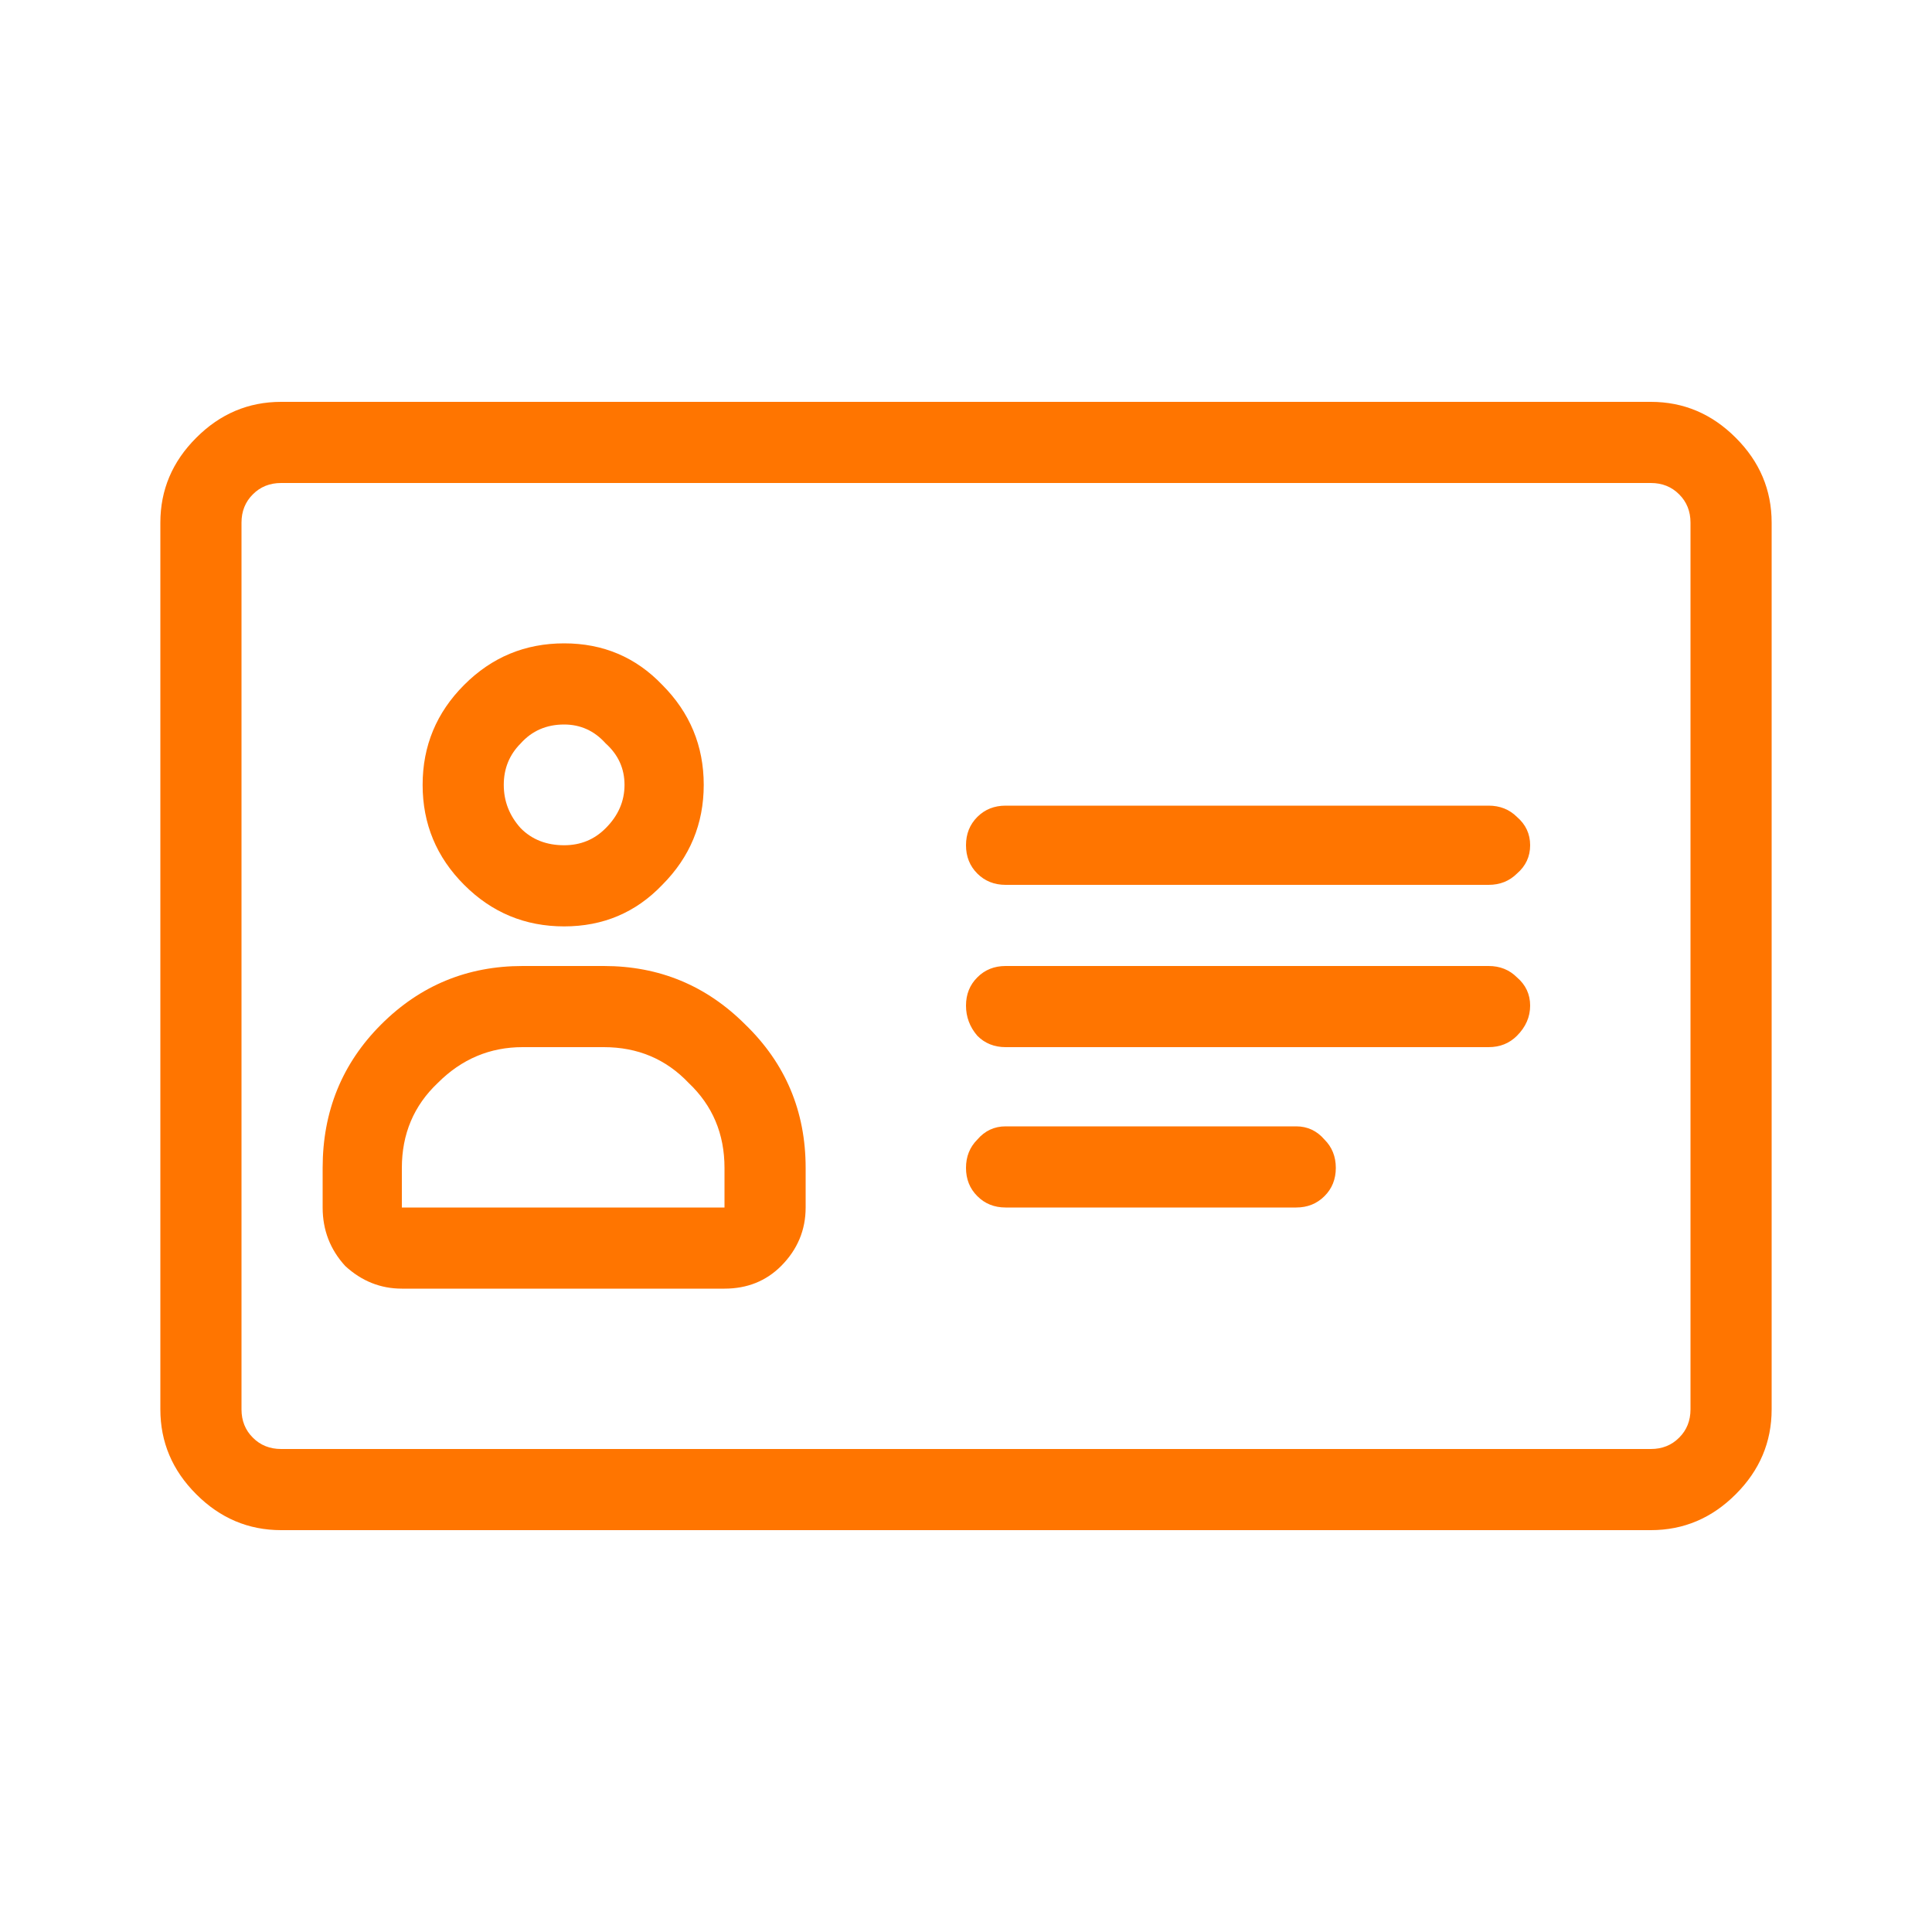 <svg width="24" height="24" viewBox="0 0 24 24" fill="none" xmlns="http://www.w3.org/2000/svg">
<path d="M5.25 9.75C5.25 10.234 5.422 10.648 5.766 10.992C6.109 11.336 6.523 11.508 7.008 11.508C7.492 11.508 7.898 11.336 8.227 10.992C8.57 10.648 8.742 10.234 8.742 9.75C8.742 9.266 8.57 8.852 8.227 8.508C7.898 8.164 7.492 7.992 7.008 7.992C6.523 7.992 6.109 8.164 5.766 8.508C5.422 8.852 5.25 9.266 5.25 9.75ZM7.008 10.5C6.789 10.5 6.609 10.43 6.469 10.289C6.328 10.133 6.258 9.953 6.258 9.75C6.258 9.547 6.328 9.375 6.469 9.234C6.609 9.078 6.789 9 7.008 9C7.211 9 7.383 9.078 7.523 9.234C7.68 9.375 7.758 9.547 7.758 9.75C7.758 9.953 7.68 10.133 7.523 10.289C7.383 10.43 7.211 10.5 7.008 10.5ZM4.008 14.508V15C4.008 15.281 4.102 15.523 4.289 15.727C4.492 15.914 4.727 16.008 4.992 16.008H9C9.281 16.008 9.516 15.914 9.703 15.727C9.906 15.523 10.008 15.281 10.008 15V14.508C10.008 13.805 9.758 13.211 9.258 12.727C8.773 12.242 8.188 12 7.5 12H6.492C5.805 12 5.219 12.242 4.734 12.727C4.25 13.211 4.008 13.805 4.008 14.508ZM4.992 14.508C4.992 14.086 5.141 13.734 5.438 13.453C5.734 13.156 6.086 13.008 6.492 13.008H7.5C7.922 13.008 8.273 13.156 8.555 13.453C8.852 13.734 9 14.086 9 14.508V15H4.992V14.508ZM12 10.5C12 10.359 12.047 10.242 12.141 10.148C12.234 10.055 12.352 10.008 12.492 10.008H18.492C18.633 10.008 18.75 10.055 18.844 10.148C18.953 10.242 19.008 10.359 19.008 10.5C19.008 10.641 18.953 10.758 18.844 10.852C18.75 10.945 18.633 10.992 18.492 10.992H12.492C12.352 10.992 12.234 10.945 12.141 10.852C12.047 10.758 12 10.641 12 10.5ZM12 12.492C12 12.352 12.047 12.234 12.141 12.141C12.234 12.047 12.352 12 12.492 12H18.492C18.633 12 18.75 12.047 18.844 12.141C18.953 12.234 19.008 12.352 19.008 12.492C19.008 12.633 18.953 12.758 18.844 12.867C18.75 12.961 18.633 13.008 18.492 13.008H12.492C12.352 13.008 12.234 12.961 12.141 12.867C12.047 12.758 12 12.633 12 12.492ZM12 14.508C12 14.367 12.047 14.25 12.141 14.156C12.234 14.047 12.352 13.992 12.492 13.992H16.102C16.242 13.992 16.359 14.047 16.453 14.156C16.547 14.25 16.594 14.367 16.594 14.508C16.594 14.648 16.547 14.766 16.453 14.859C16.359 14.953 16.242 15 16.102 15H12.492C12.352 15 12.234 14.953 12.141 14.859C12.047 14.766 12 14.648 12 14.508ZM1.992 6.492V17.508C1.992 17.914 2.141 18.266 2.438 18.562C2.734 18.859 3.086 19.008 3.492 19.008H20.508C20.914 19.008 21.266 18.859 21.562 18.562C21.859 18.266 22.008 17.914 22.008 17.508V6.492C22.008 6.086 21.859 5.734 21.562 5.438C21.266 5.141 20.914 4.992 20.508 4.992H3.492C3.086 4.992 2.734 5.141 2.438 5.438C2.141 5.734 1.992 6.086 1.992 6.492ZM3.492 6H20.508C20.648 6 20.766 6.047 20.859 6.141C20.953 6.234 21 6.352 21 6.492V17.508C21 17.648 20.953 17.766 20.859 17.859C20.766 17.953 20.648 18 20.508 18H3.492C3.352 18 3.234 17.953 3.141 17.859C3.047 17.766 3 17.648 3 17.508V6.492C3 6.352 3.047 6.234 3.141 6.141C3.234 6.047 3.352 6 3.492 6Z" fill="#FF7500"/>
</svg>
